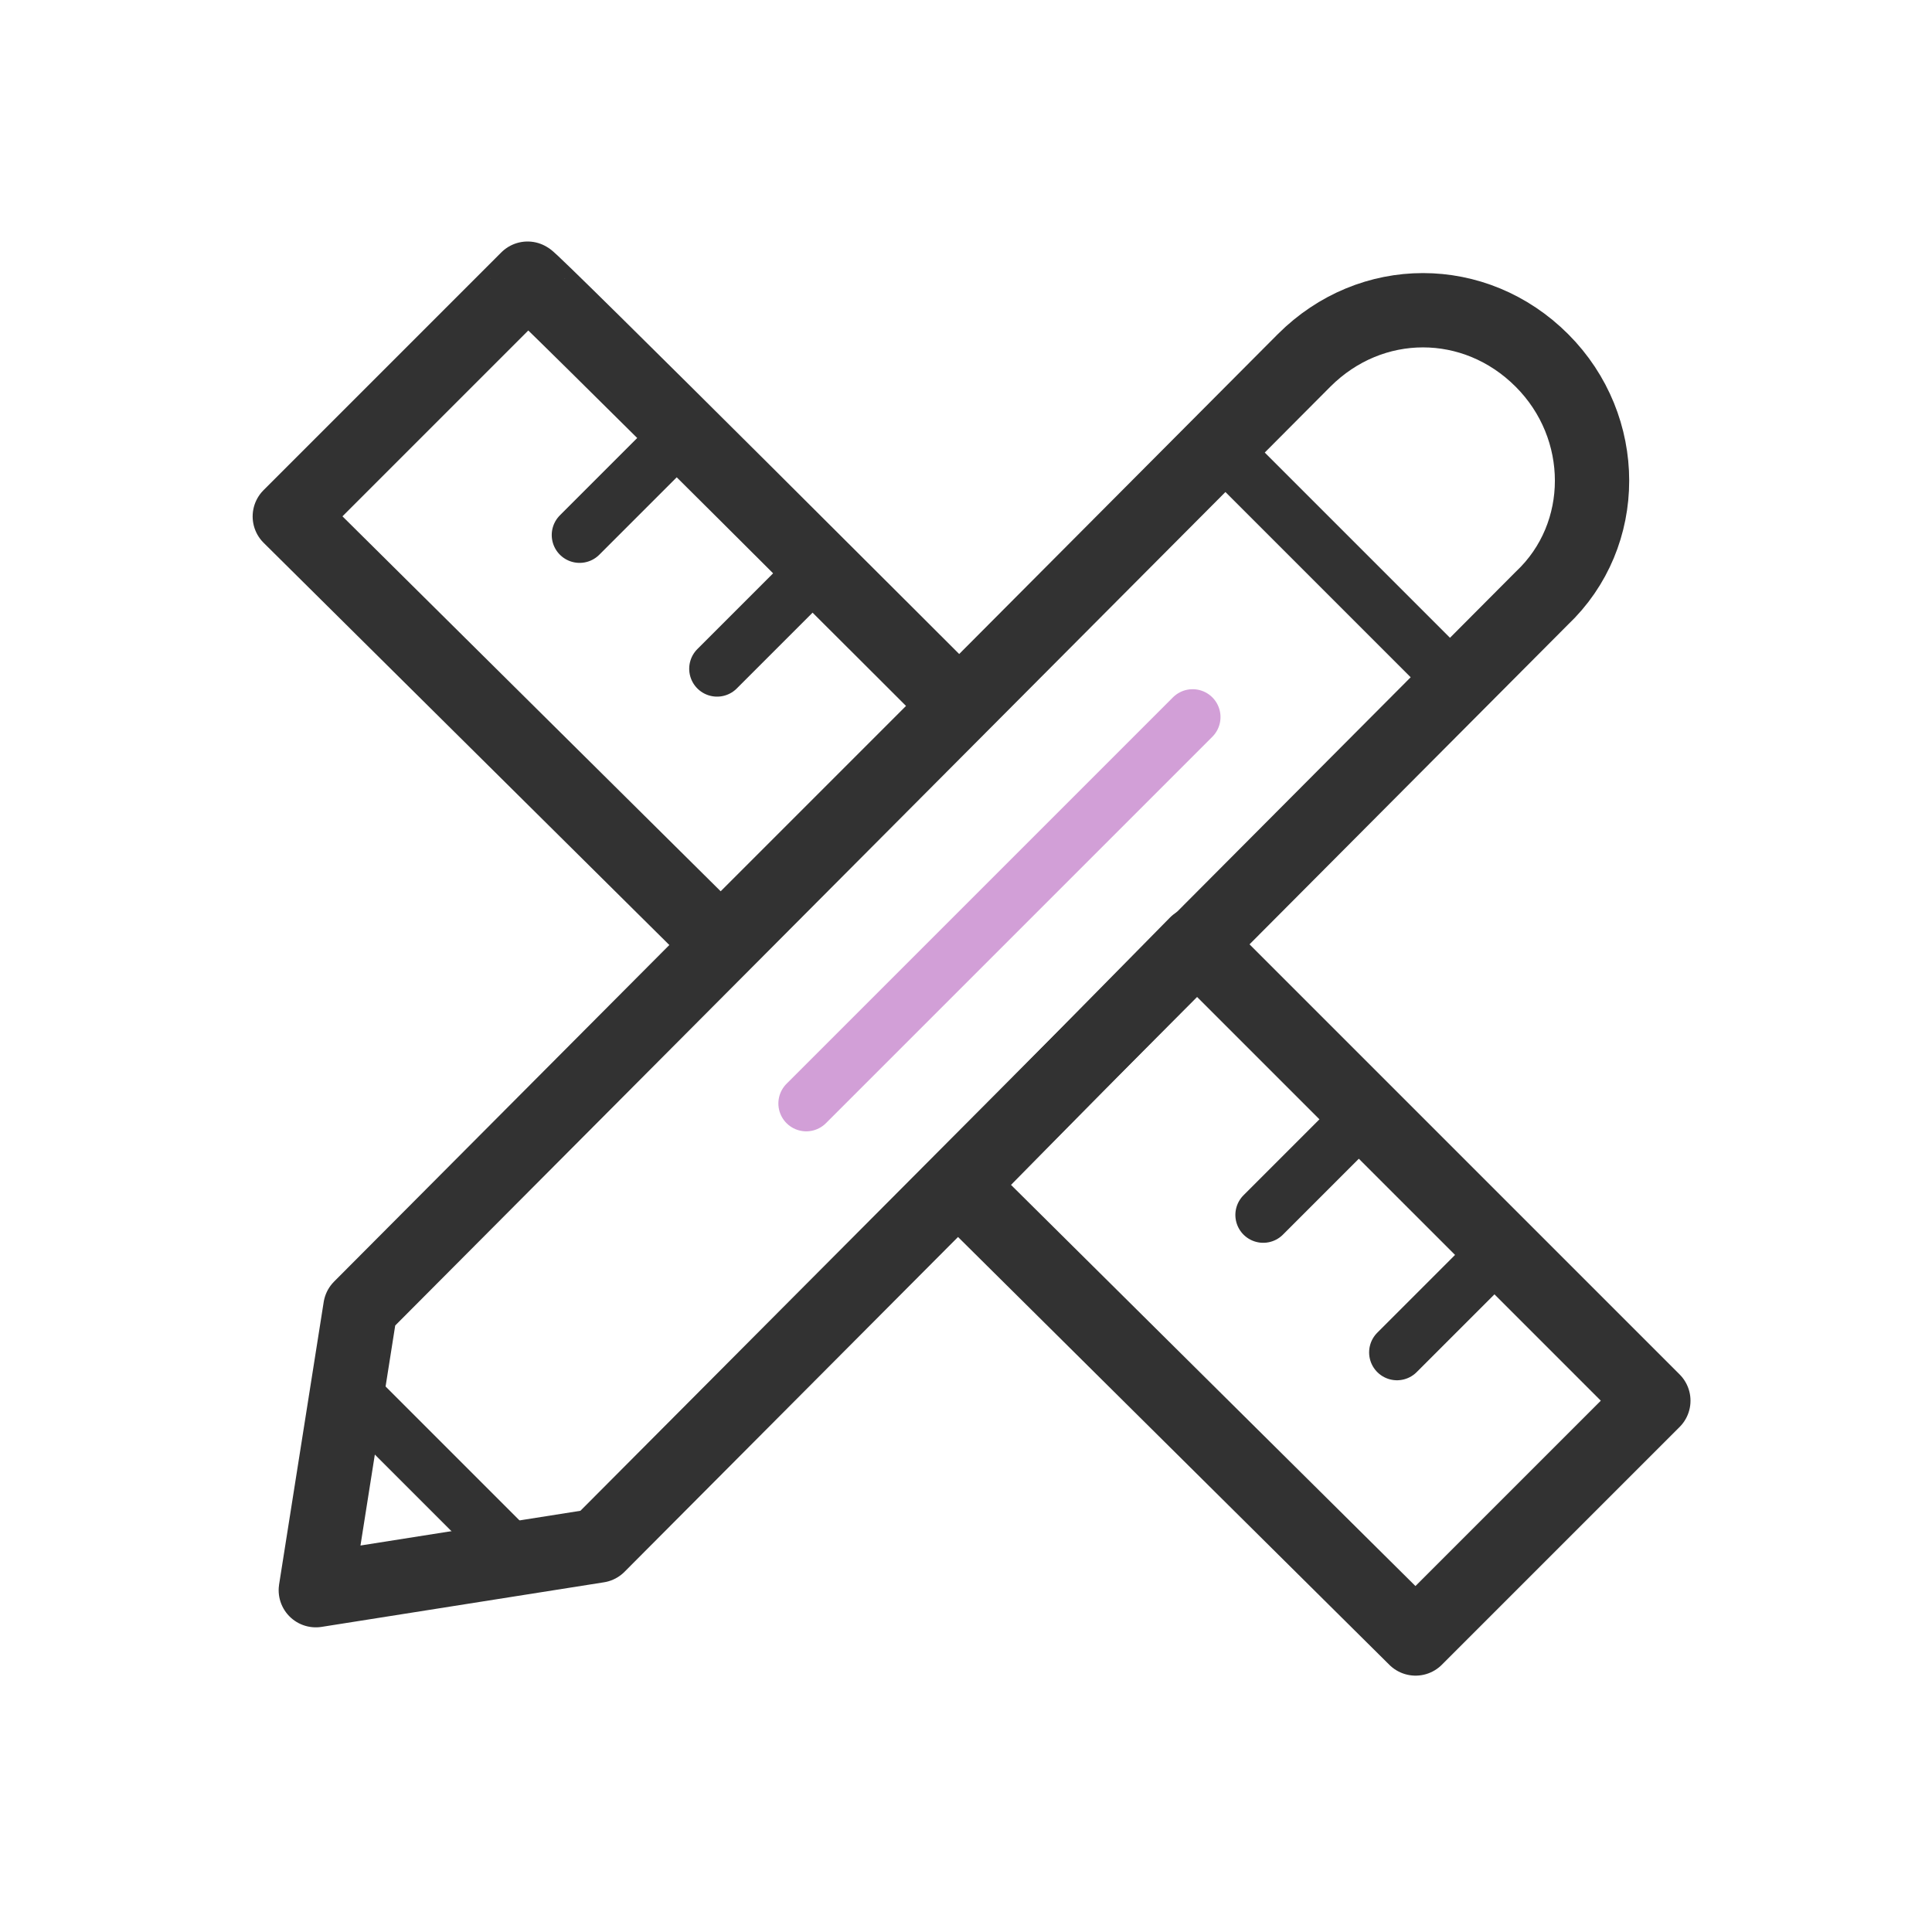 <?xml version="1.0" encoding="utf-8"?>
<!-- Generator: Adobe Illustrator 26.2.1, SVG Export Plug-In . SVG Version: 6.00 Build 0)  -->
<svg version="1.1" id="레이어_1" xmlns="http://www.w3.org/2000/svg" xmlns:xlink="http://www.w3.org/1999/xlink" x="0px"
	 y="0px" viewBox="0 0 52 52" style="enable-background:new 0 0 52 52;" xml:space="preserve">
<style type="text/css">
	.st0{fill:none;stroke:#D29FD7;stroke-width:1.5;stroke-linecap:round;stroke-linejoin:round;}
	.st1{fill:none;stroke:#323232;stroke-width:1.5;stroke-linecap:square;}
	.st2{fill:none;stroke:#323232;stroke-width:2;stroke-linejoin:round;}
	.st3{fill:none;stroke:#323232;stroke-width:1.5;stroke-linecap:round;}
	.st4{fill:none;stroke:#323232;stroke-width:2;stroke-linecap:round;stroke-linejoin:round;}
</style>
<g>
	<path class="st0" d="M32.1,19.3L21.7,29.7"/>
	<path class="st1" d="M32.8,12l6.4,6.4 M9.8,37.8l3.7,3.7"/>
	<path class="st2" d="M41.5,9.7c1.8,1.8,1.8,4.7,0,6.4c0,0,0,0,0,0L16.1,41.6l-7.6,1.2l1.2-7.6L35.1,9.7C36.9,7.9,39.7,7.9,41.5,9.7
		C41.5,9.7,41.5,9.7,41.5,9.7z"/>
	<path class="st3" d="M18.4,11.6l-2.8,2.8 M22.1,15.2L19.3,18 M36.8,29.9L34,32.7 M40.4,33.6l-2.8,2.8"/>
	<path class="st4" d="M25.8,19l-6.4,6.4L7.8,13.9l6.4-6.4C14.2,7.4,25.8,19,25.8,19z M32.2,25.4l12.3,12.3l-6.4,6.4L25.8,31.9
		C25.8,31.9,32.2,25.4,32.2,25.4z"/>
</g>
</svg>
